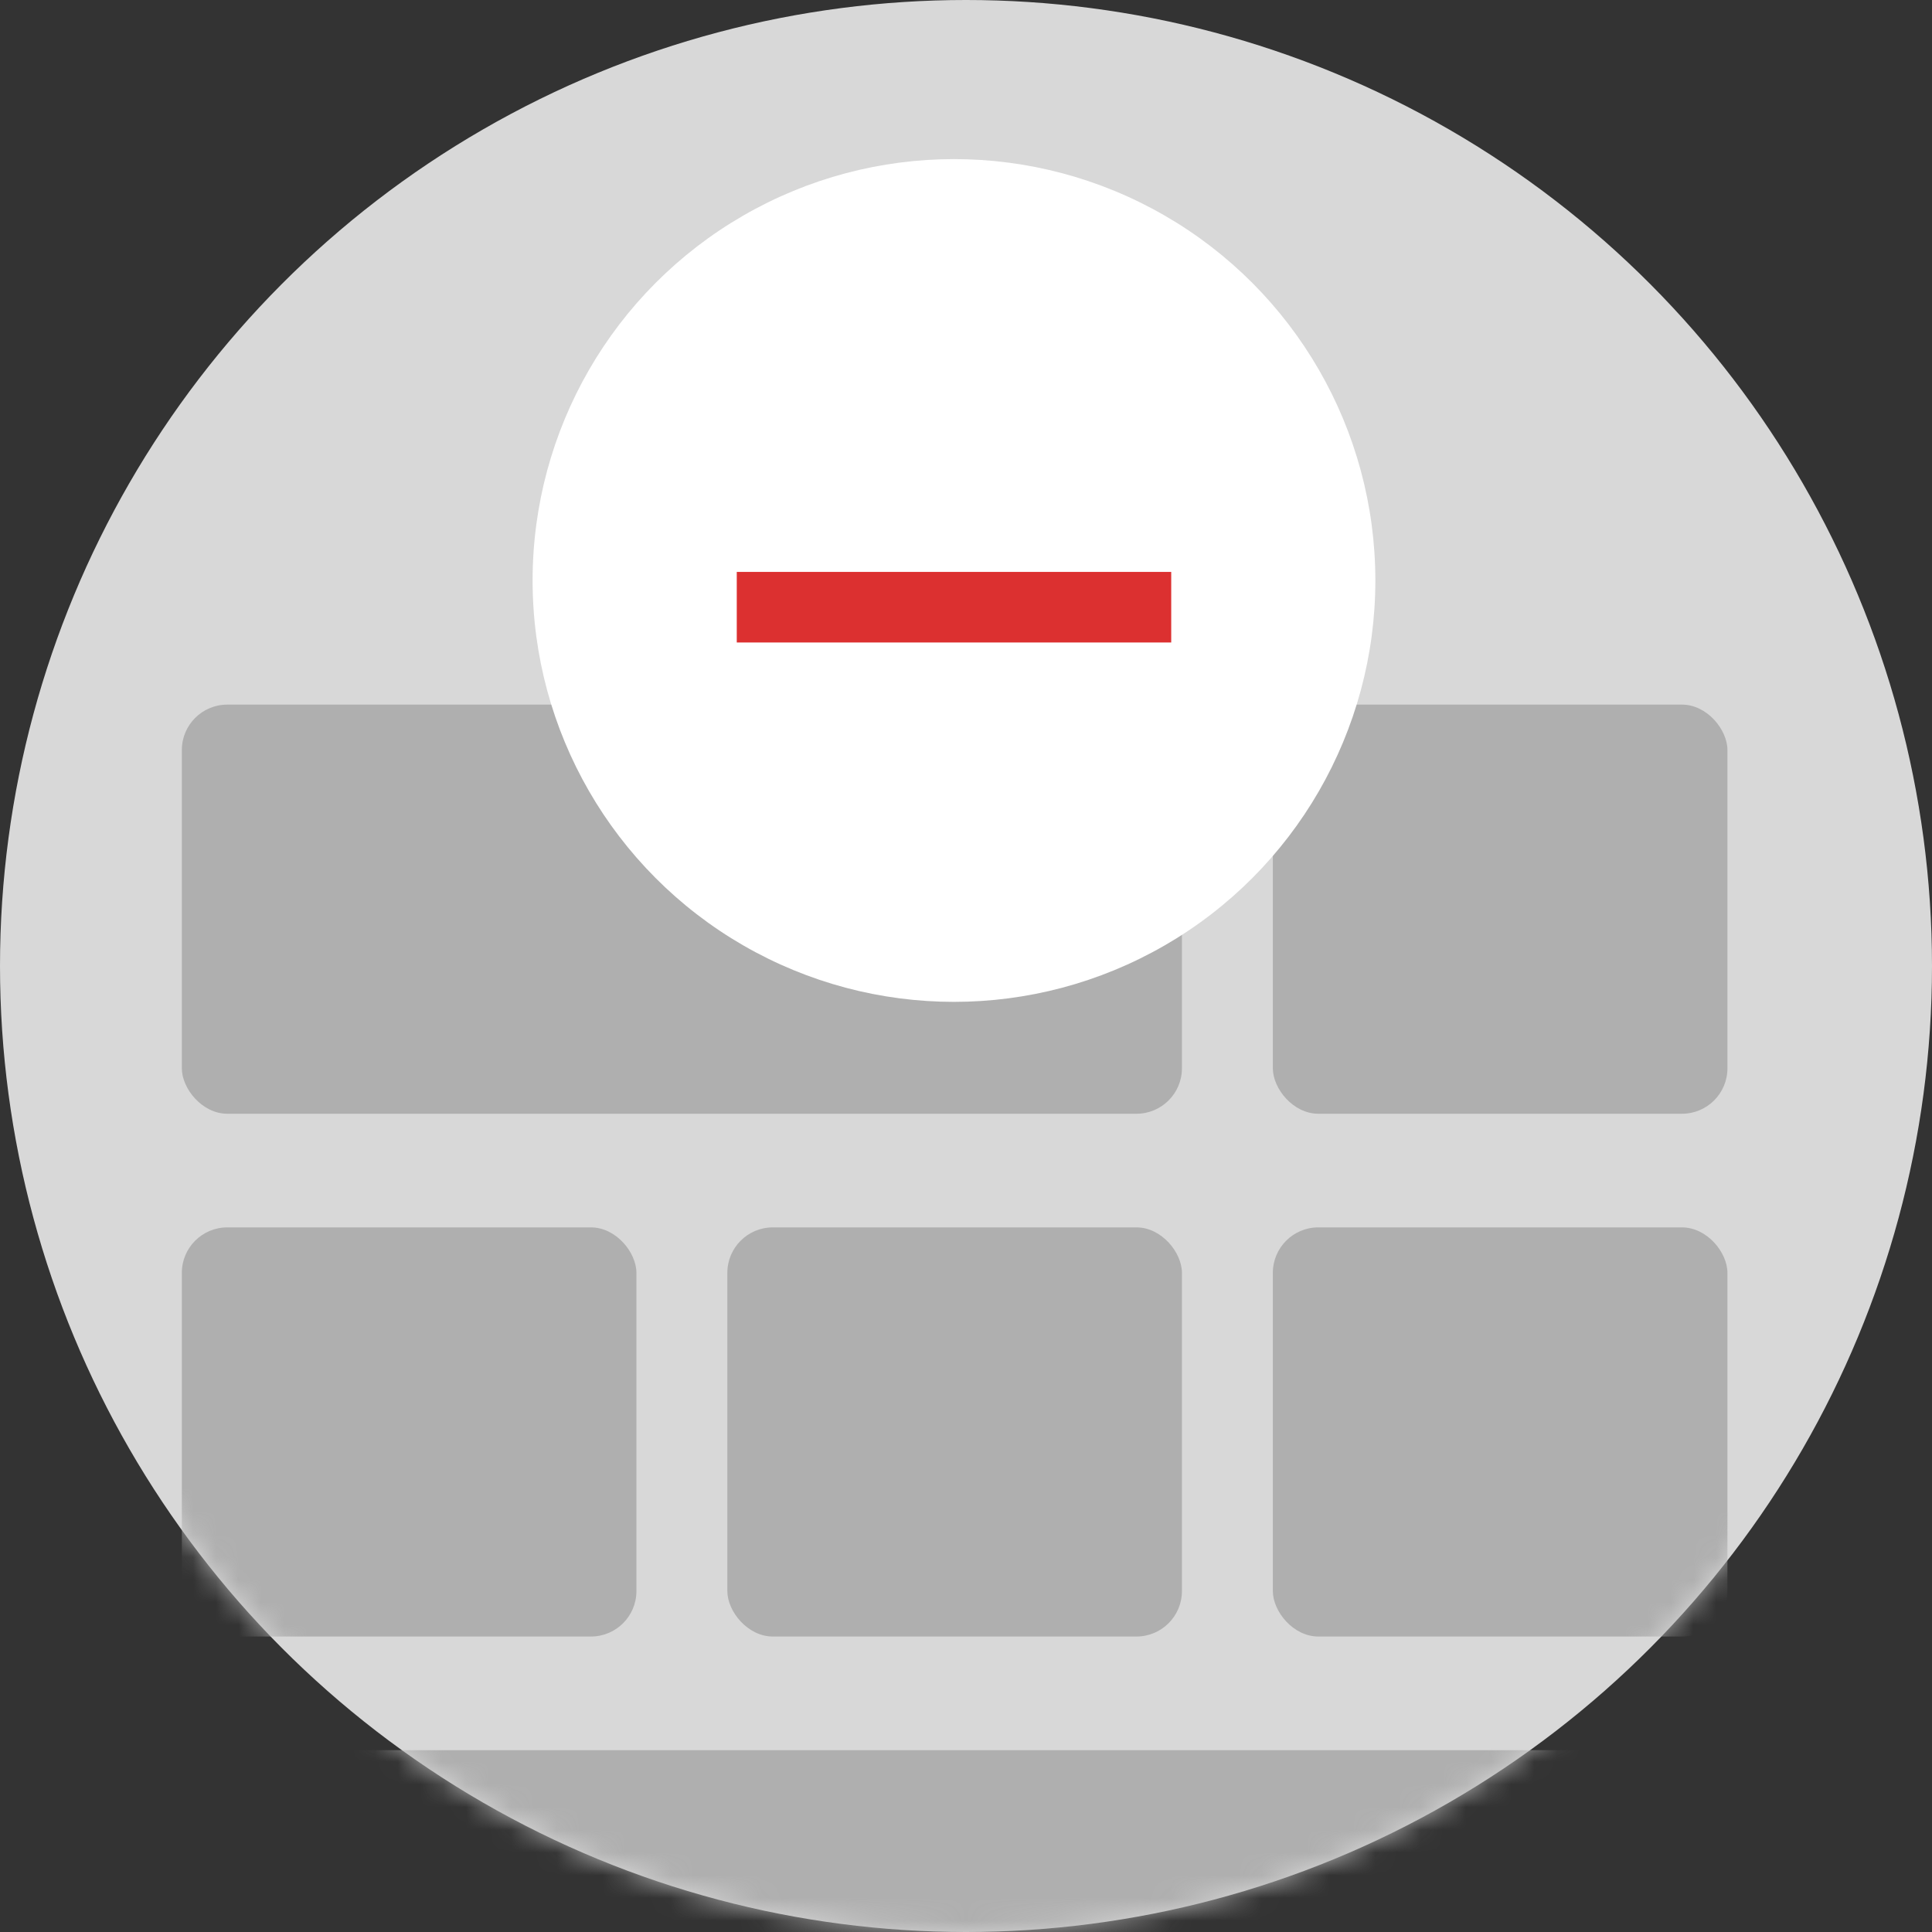 <svg xmlns="http://www.w3.org/2000/svg" xmlns:xlink="http://www.w3.org/1999/xlink" width="85" height="85" version="1.1" viewBox="0 0 85 85"><rect x="0" y="0" width="85" height="85" fill="#333333" stroke="none"/><title>Group 6</title><desc>Created with Sketch.</desc><defs><circle id="path-1" cx="42.5" cy="42.5" r="42.5"/></defs><g id="Page-1" fill="none" fill-rule="evenodd" stroke="none" stroke-width="1"><g id="delete-dashboard" transform="translate(-704, -197)"><g id="Group-6" transform="translate(704, 197)"><g id="Group-8"><g id="Group-7"><g id="Group"><mask id="mask-2" fill="#fff"><use xlink:href="#path-1"/></mask><use id="Mask" fill="#D8D8D8" xlink:href="#path-1"/><g id="Group-5" fill="#AFAFAF" mask="url(#mask-2)"><g transform="translate(8, 31)"><rect id="Rectangle-13" width="44" height="18" x="0" y="0" rx="2"/><rect id="Rectangle-13-Copy" width="20" height="18" x="0" y="23" rx="2"/><rect id="Rectangle-13-Copy-3" width="20" height="18" x="24" y="23" rx="2"/><rect id="Rectangle-13-Copy-4" width="20" height="18" x="48" y="23" rx="2"/><rect id="Rectangle-13-Copy-5" width="20" height="18" x="48" y="0" rx="2"/><rect id="Rectangle-13-Copy-2" width="68" height="18" x="0" y="46" rx="2"/></g></g></g></g></g><g id="Group-5" transform="translate(23, 7)"><circle id="Oval-2" cx="18.971" cy="18.539" r="18.539" fill="#FFF"/><g id="Group-4" fill="#DC3030" transform="translate(18.848, 19.774) rotate(45) translate(-18.848, -19.774) translate(10.848, 11.774)"><rect id="Rectangle" width="3.105" height="19.114" x="6.493" y="-1.687" transform="translate(8.045, 7.87) rotate(45) translate(-8.045, -7.87)"/></g></g></g></g></g></svg>